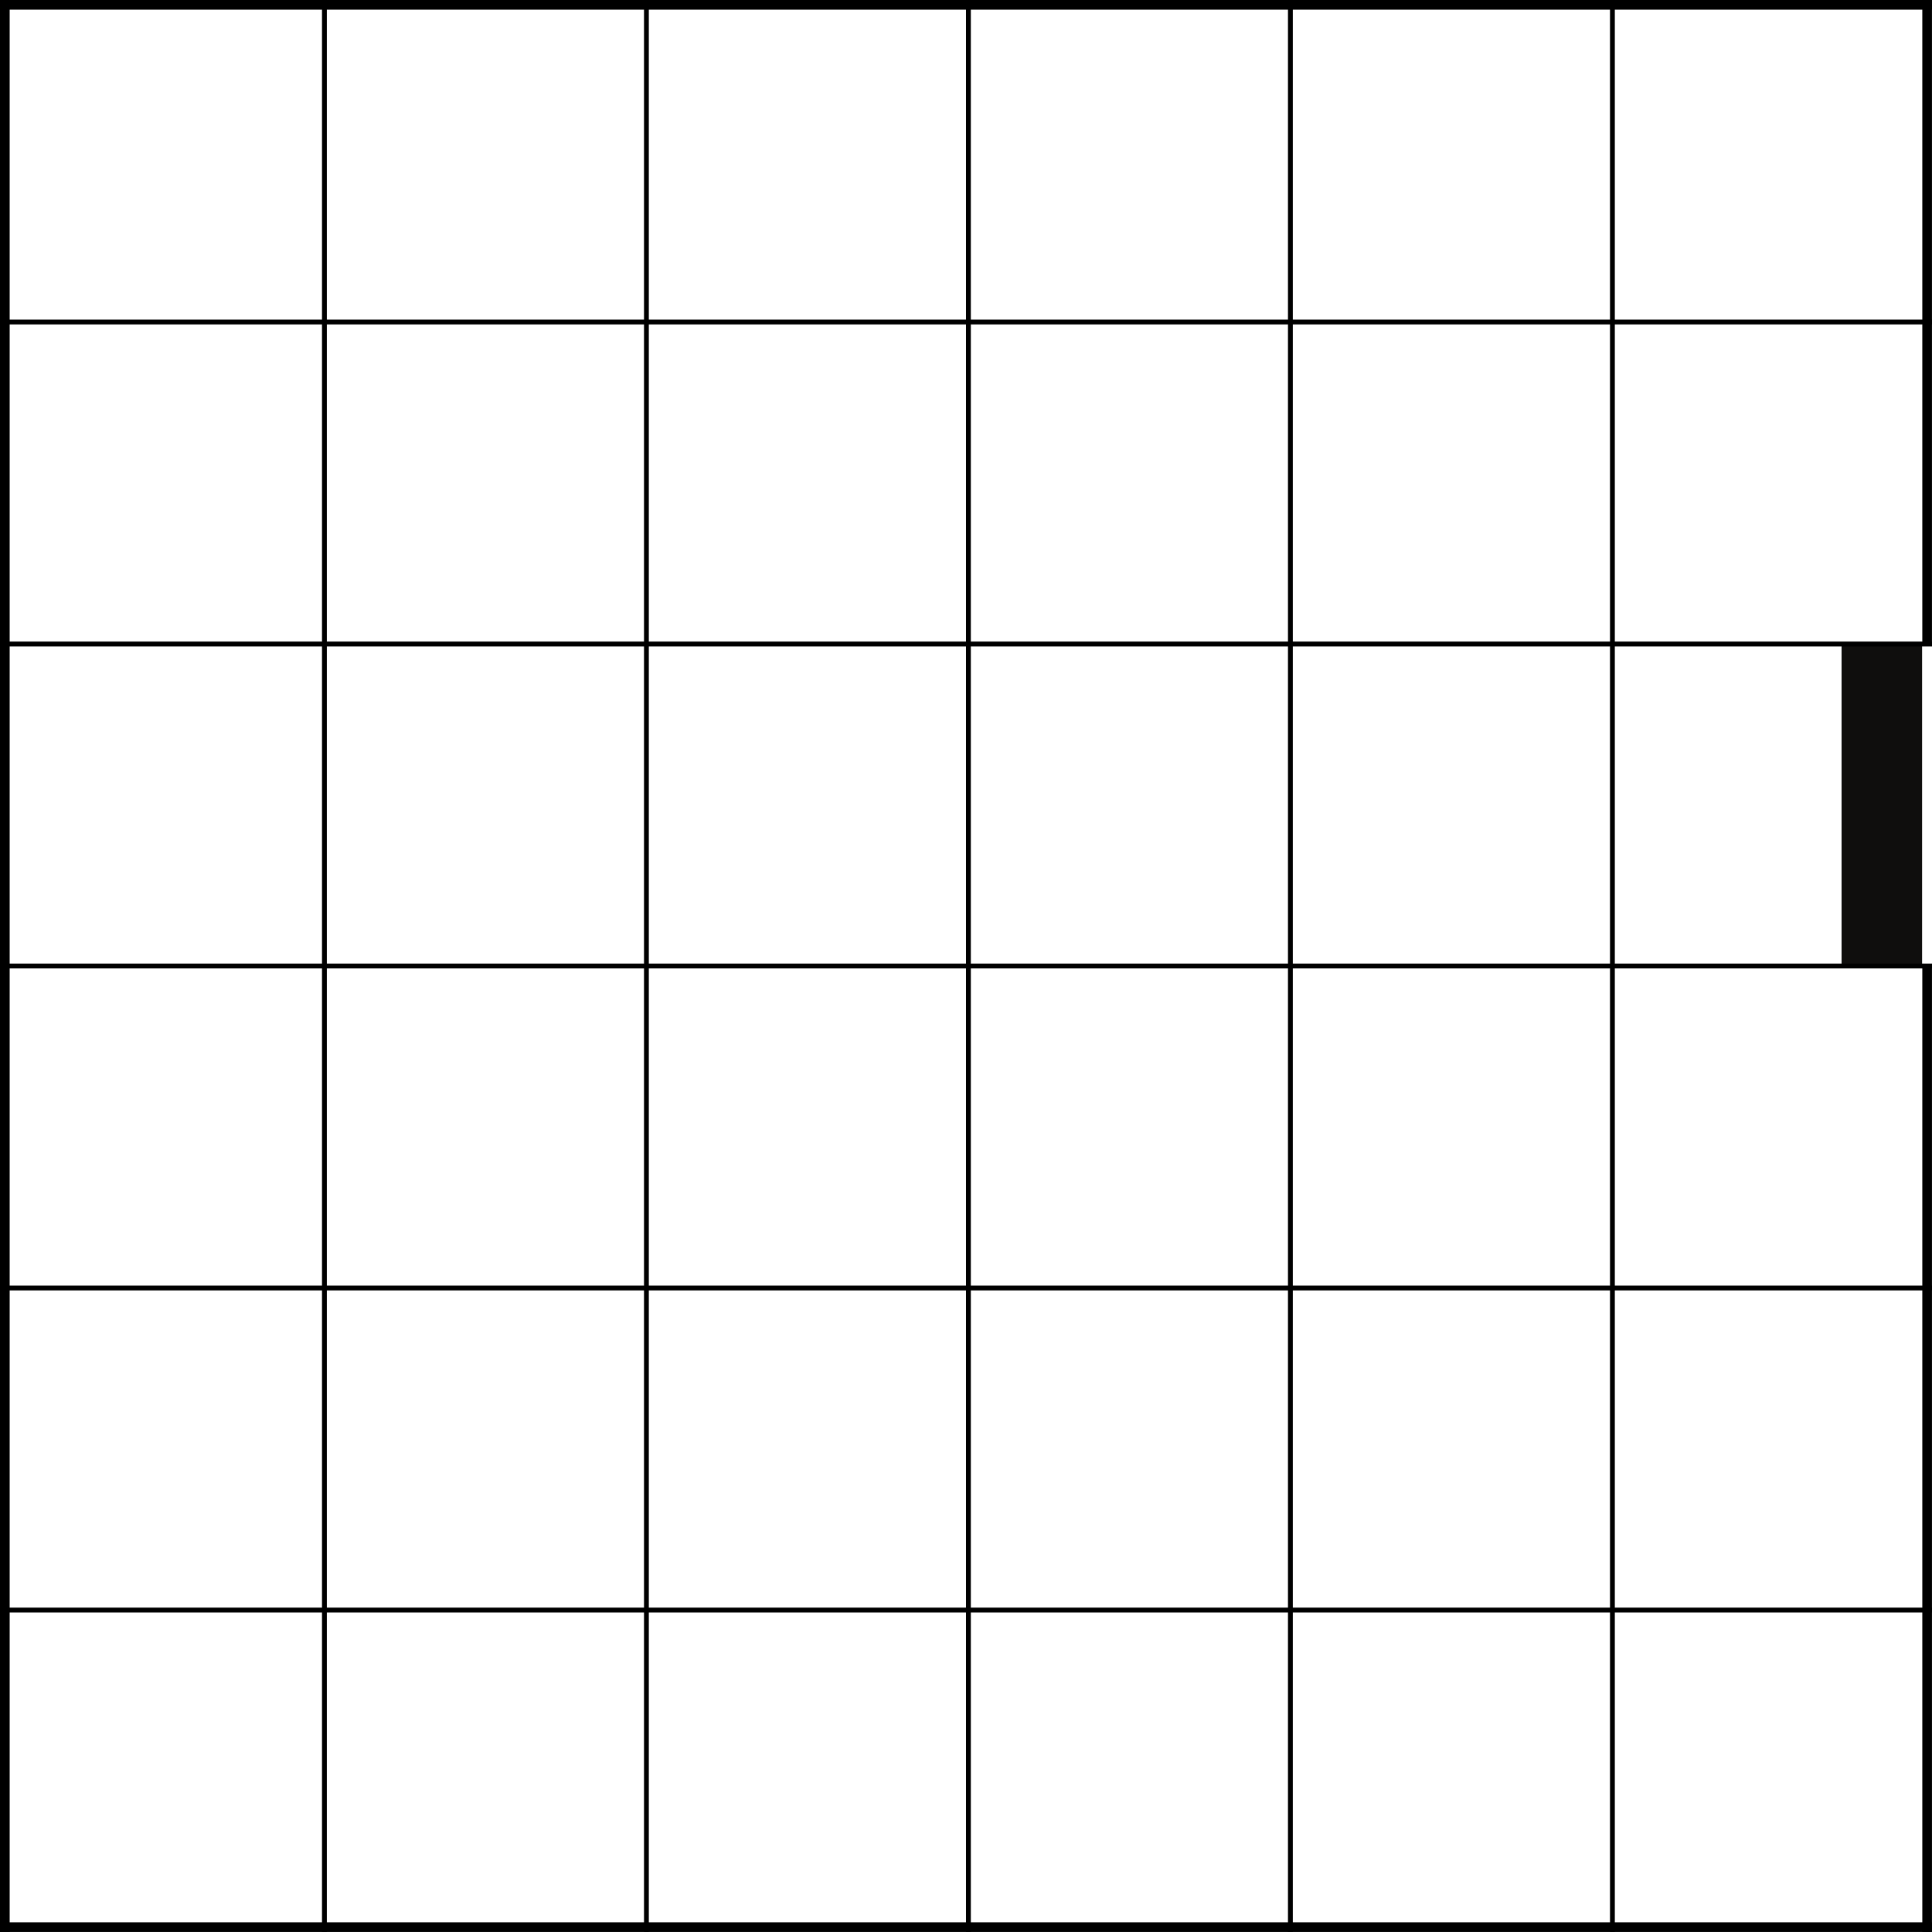<?xml version="1.0" encoding="UTF-8"?>
<svg id="svg8" width="600" height="600" version="1.1" viewBox="0 0 158.75 158.75" xmlns="http://www.w3.org/2000/svg" xmlns:cc="http://creativecommons.org/ns#" xmlns:dc="http://purl.org/dc/elements/1.1/" xmlns:rdf="http://www.w3.org/1999/02/22-rdf-syntax-ns#">
 <g id="layer1">
  <path id="path846" d="m0.397 0v158.75" fill="none" stroke="#000" stroke-width=".794"/>
  <path id="path855" d="m158.35 0c-3e-5 14.655-8e-5 35.18-1.2e-4 52.77m1.4e-4 26.609-2e-5 79.371" fill="none" stroke="#000" stroke-width=".794"/>
  <rect id="rect914" x="151.32" y="52.784" width="6.615" height="26.723" fill="#0f0e0d" stroke-linecap="round" stroke-linejoin="round" stroke-width=".445"/>
  <path id="path859" d="m0 0.397h158.75" fill="none" stroke="#000" stroke-width=".794"/>
  <path id="path863" d="m0 158.35h158.75" fill="none" stroke="#000" stroke-width=".794"/>
  <path id="path867" d="m132.49 0v158.75" fill="none" stroke="#000" stroke-width=".397"/>
  <path id="path871" d="m106.03 0v158.75" fill="none" stroke="#000" stroke-width=".397"/>
  <path id="path875" d="m79.573 0v158.75" fill="none" stroke="#000" stroke-width=".397"/>
  <path id="path879" d="m53.115 0v158.75" fill="none" stroke="#000" stroke-width=".397"/>
  <path id="path883" d="m26.657 0v158.75" fill="none" stroke="#000" stroke-width=".397"/>
  <g id="g912" transform="rotate(90 71.537 87.213)" fill="none" stroke="#000" stroke-width=".397">
   <path id="path887" d="m116.62 0v158.75"/>
   <path id="path891" d="m90.157 0v158.75"/>
   <path id="path895" d="m63.698 0v158.75"/>
   <path id="path899" d="m37.24 0v158.75"/>
   <path id="path903" d="m10.782 0v158.75"/>
  </g>
 </g>
</svg>
